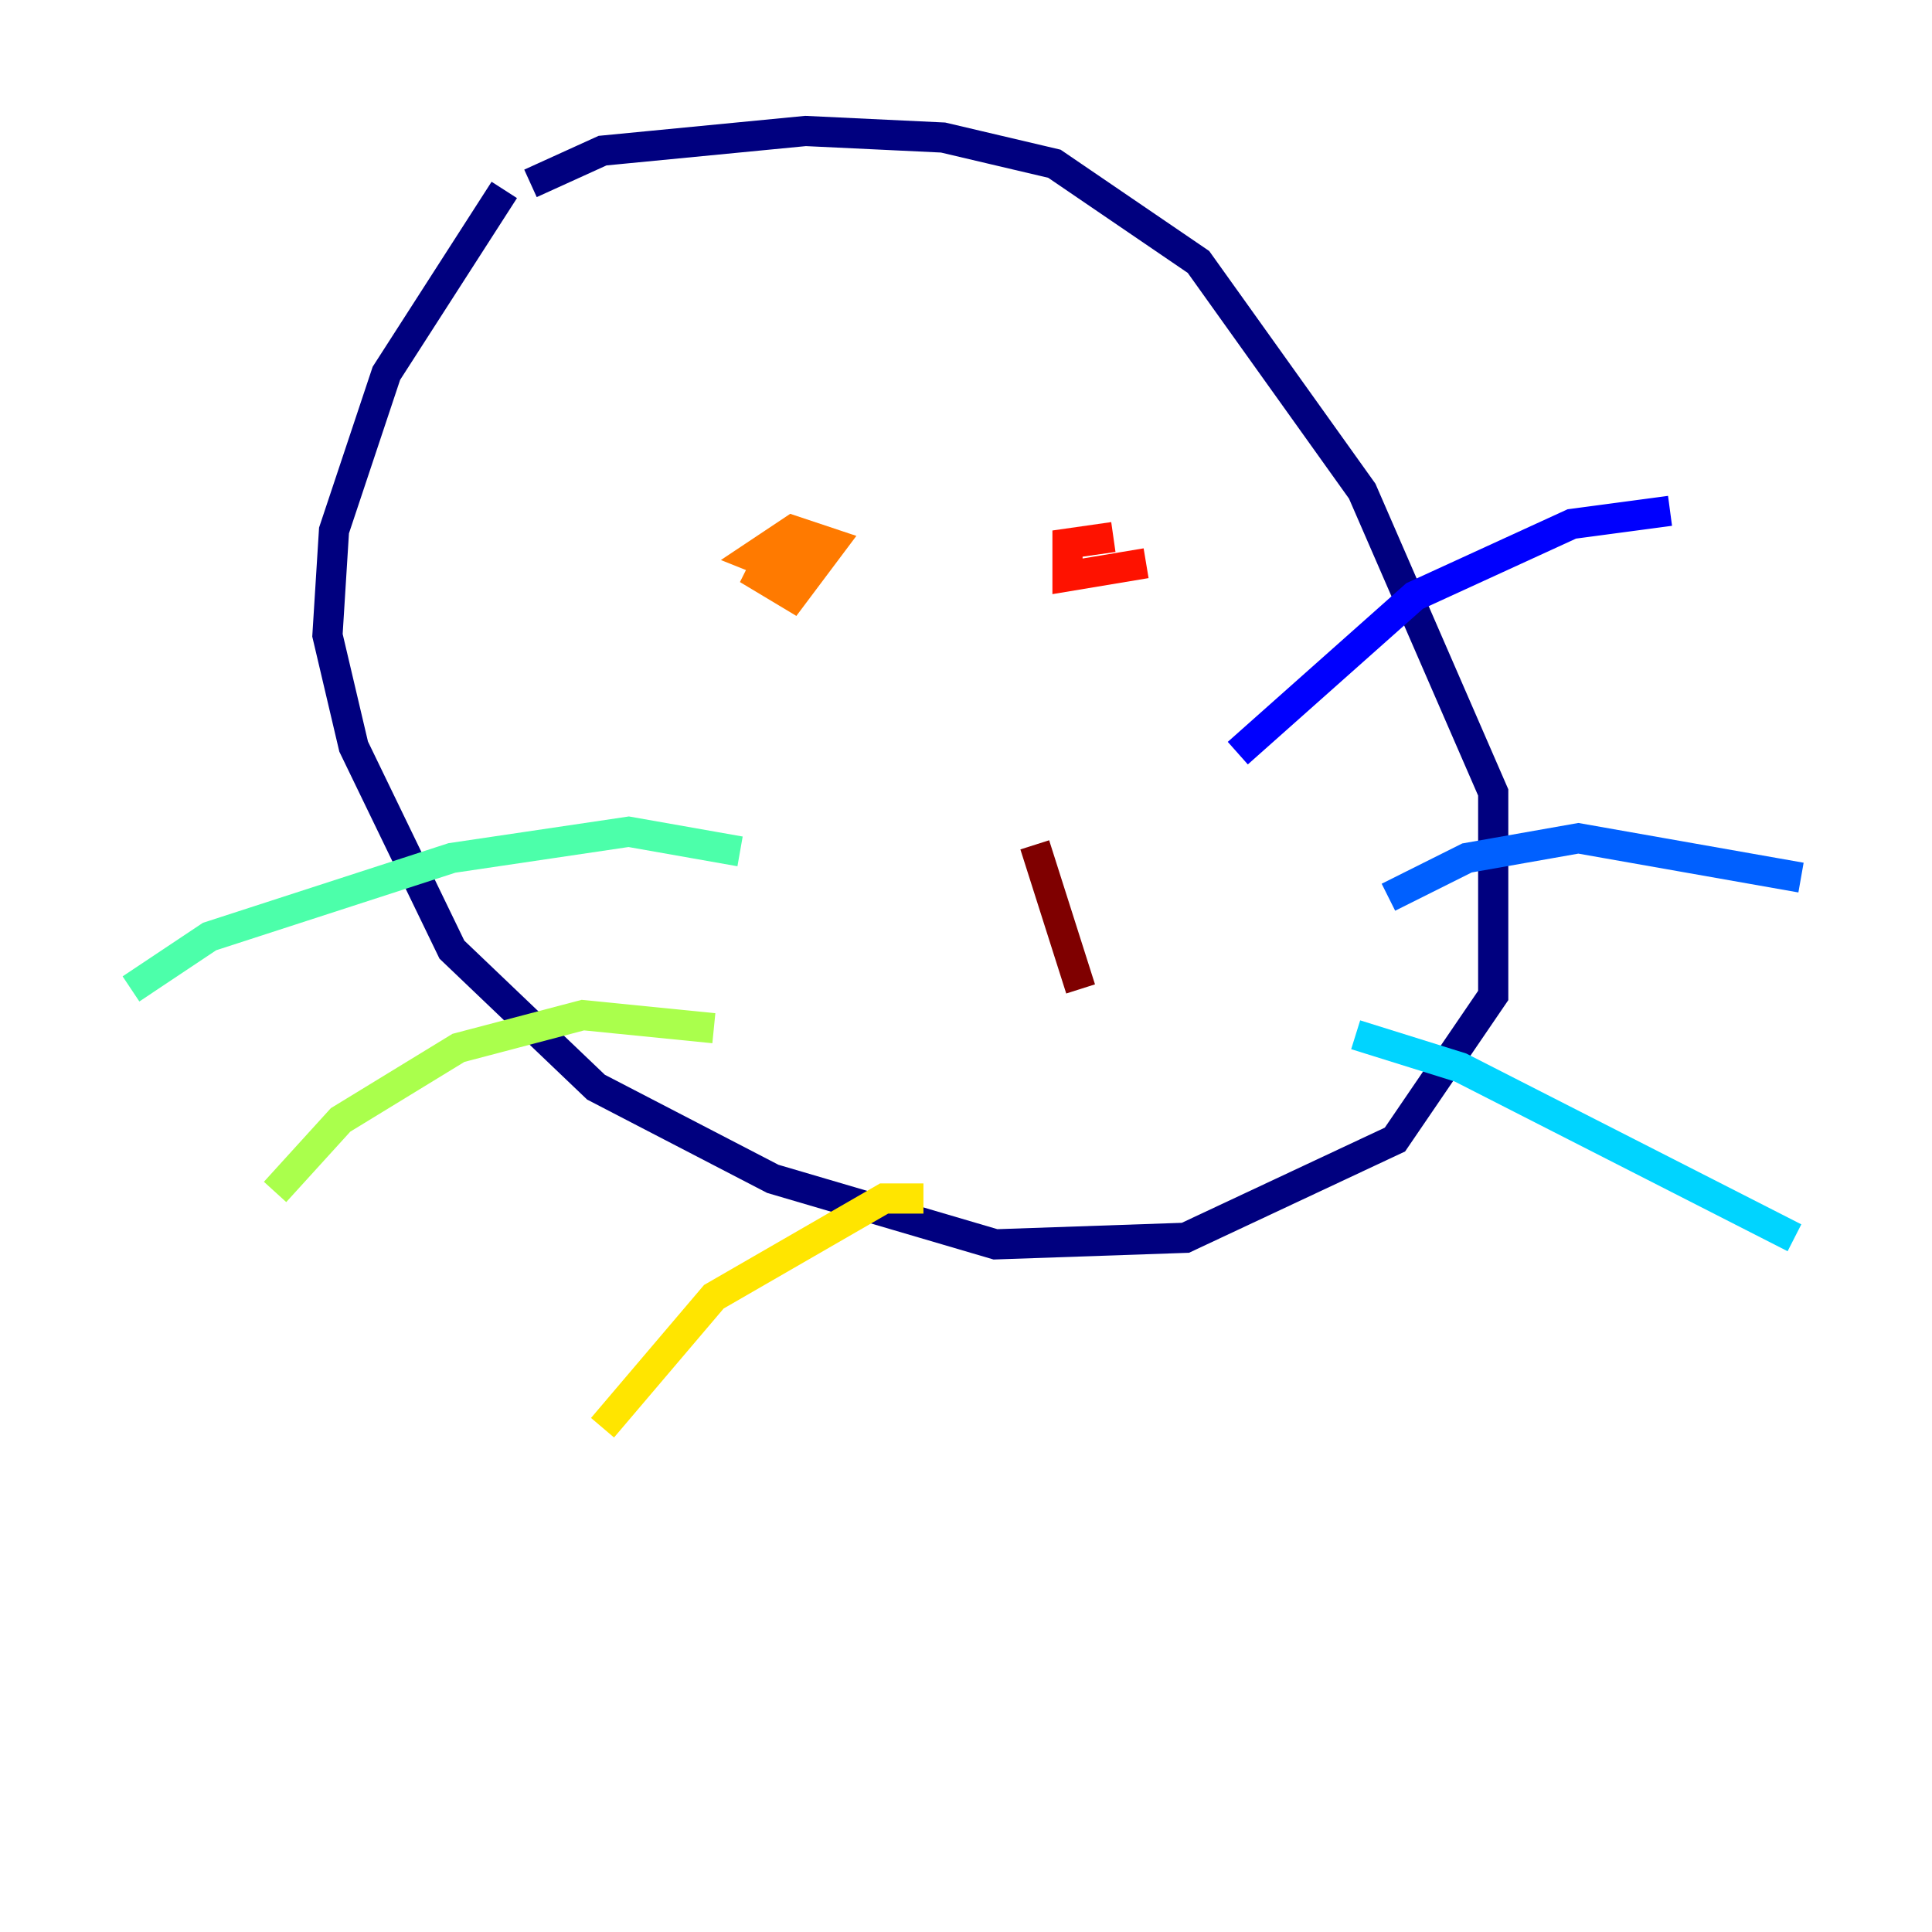 <?xml version="1.0" encoding="utf-8" ?>
<svg baseProfile="tiny" height="128" version="1.2" viewBox="0,0,128,128" width="128" xmlns="http://www.w3.org/2000/svg" xmlns:ev="http://www.w3.org/2001/xml-events" xmlns:xlink="http://www.w3.org/1999/xlink"><defs /><polyline fill="none" points="33.41,12.583 25.6,24.732 22.129,35.146 21.695,42.088 23.43,49.464 29.939,62.915 39.485,72.027 51.2,78.102 65.953,82.441 78.536,82.007 92.42,75.498 98.929,65.953 98.929,52.502 90.251,32.542 79.403,17.356 69.858,10.848 62.481,9.112 53.37,8.678 39.919,9.98 35.146,12.149" stroke="#00007f" stroke-width="2" /><polyline fill="none" points="82.007,49.898 93.722,39.485 104.136,34.712 110.644,33.844" stroke="#0000fe" stroke-width="2" /><polyline fill="none" points="91.986,59.444 97.193,56.841 104.57,55.539 119.322,58.142" stroke="#0060ff" stroke-width="2" /><polyline fill="none" points="89.817,68.556 96.759,70.725 118.888,82.007" stroke="#00d4ff" stroke-width="2" /><polyline fill="none" points="49.031,56.407 41.654,55.105 29.939,56.841 13.885,62.047 8.678,65.519" stroke="#4cffaa" stroke-width="2" /><polyline fill="none" points="47.295,68.122 38.617,67.254 30.373,69.424 22.563,74.197 18.224,78.969" stroke="#aaff4c" stroke-width="2" /><polyline fill="none" points="61.18,79.403 58.576,79.403 47.295,85.912 39.919,94.59" stroke="#ffe500" stroke-width="2" /><polyline fill="none" points="51.634,35.58 50.332,38.183 52.502,39.485 55.105,36.014 52.502,35.146 49.898,36.881 52.068,37.749 52.936,35.58" stroke="#ff7a00" stroke-width="2" /><polyline fill="none" points="73.763,35.58 70.725,36.014 70.725,38.183 75.932,37.315" stroke="#fe1200" stroke-width="2" /><polyline fill="none" points="68.556,55.973 71.593,65.519" stroke="#7f0000" stroke-width="2" /></svg>